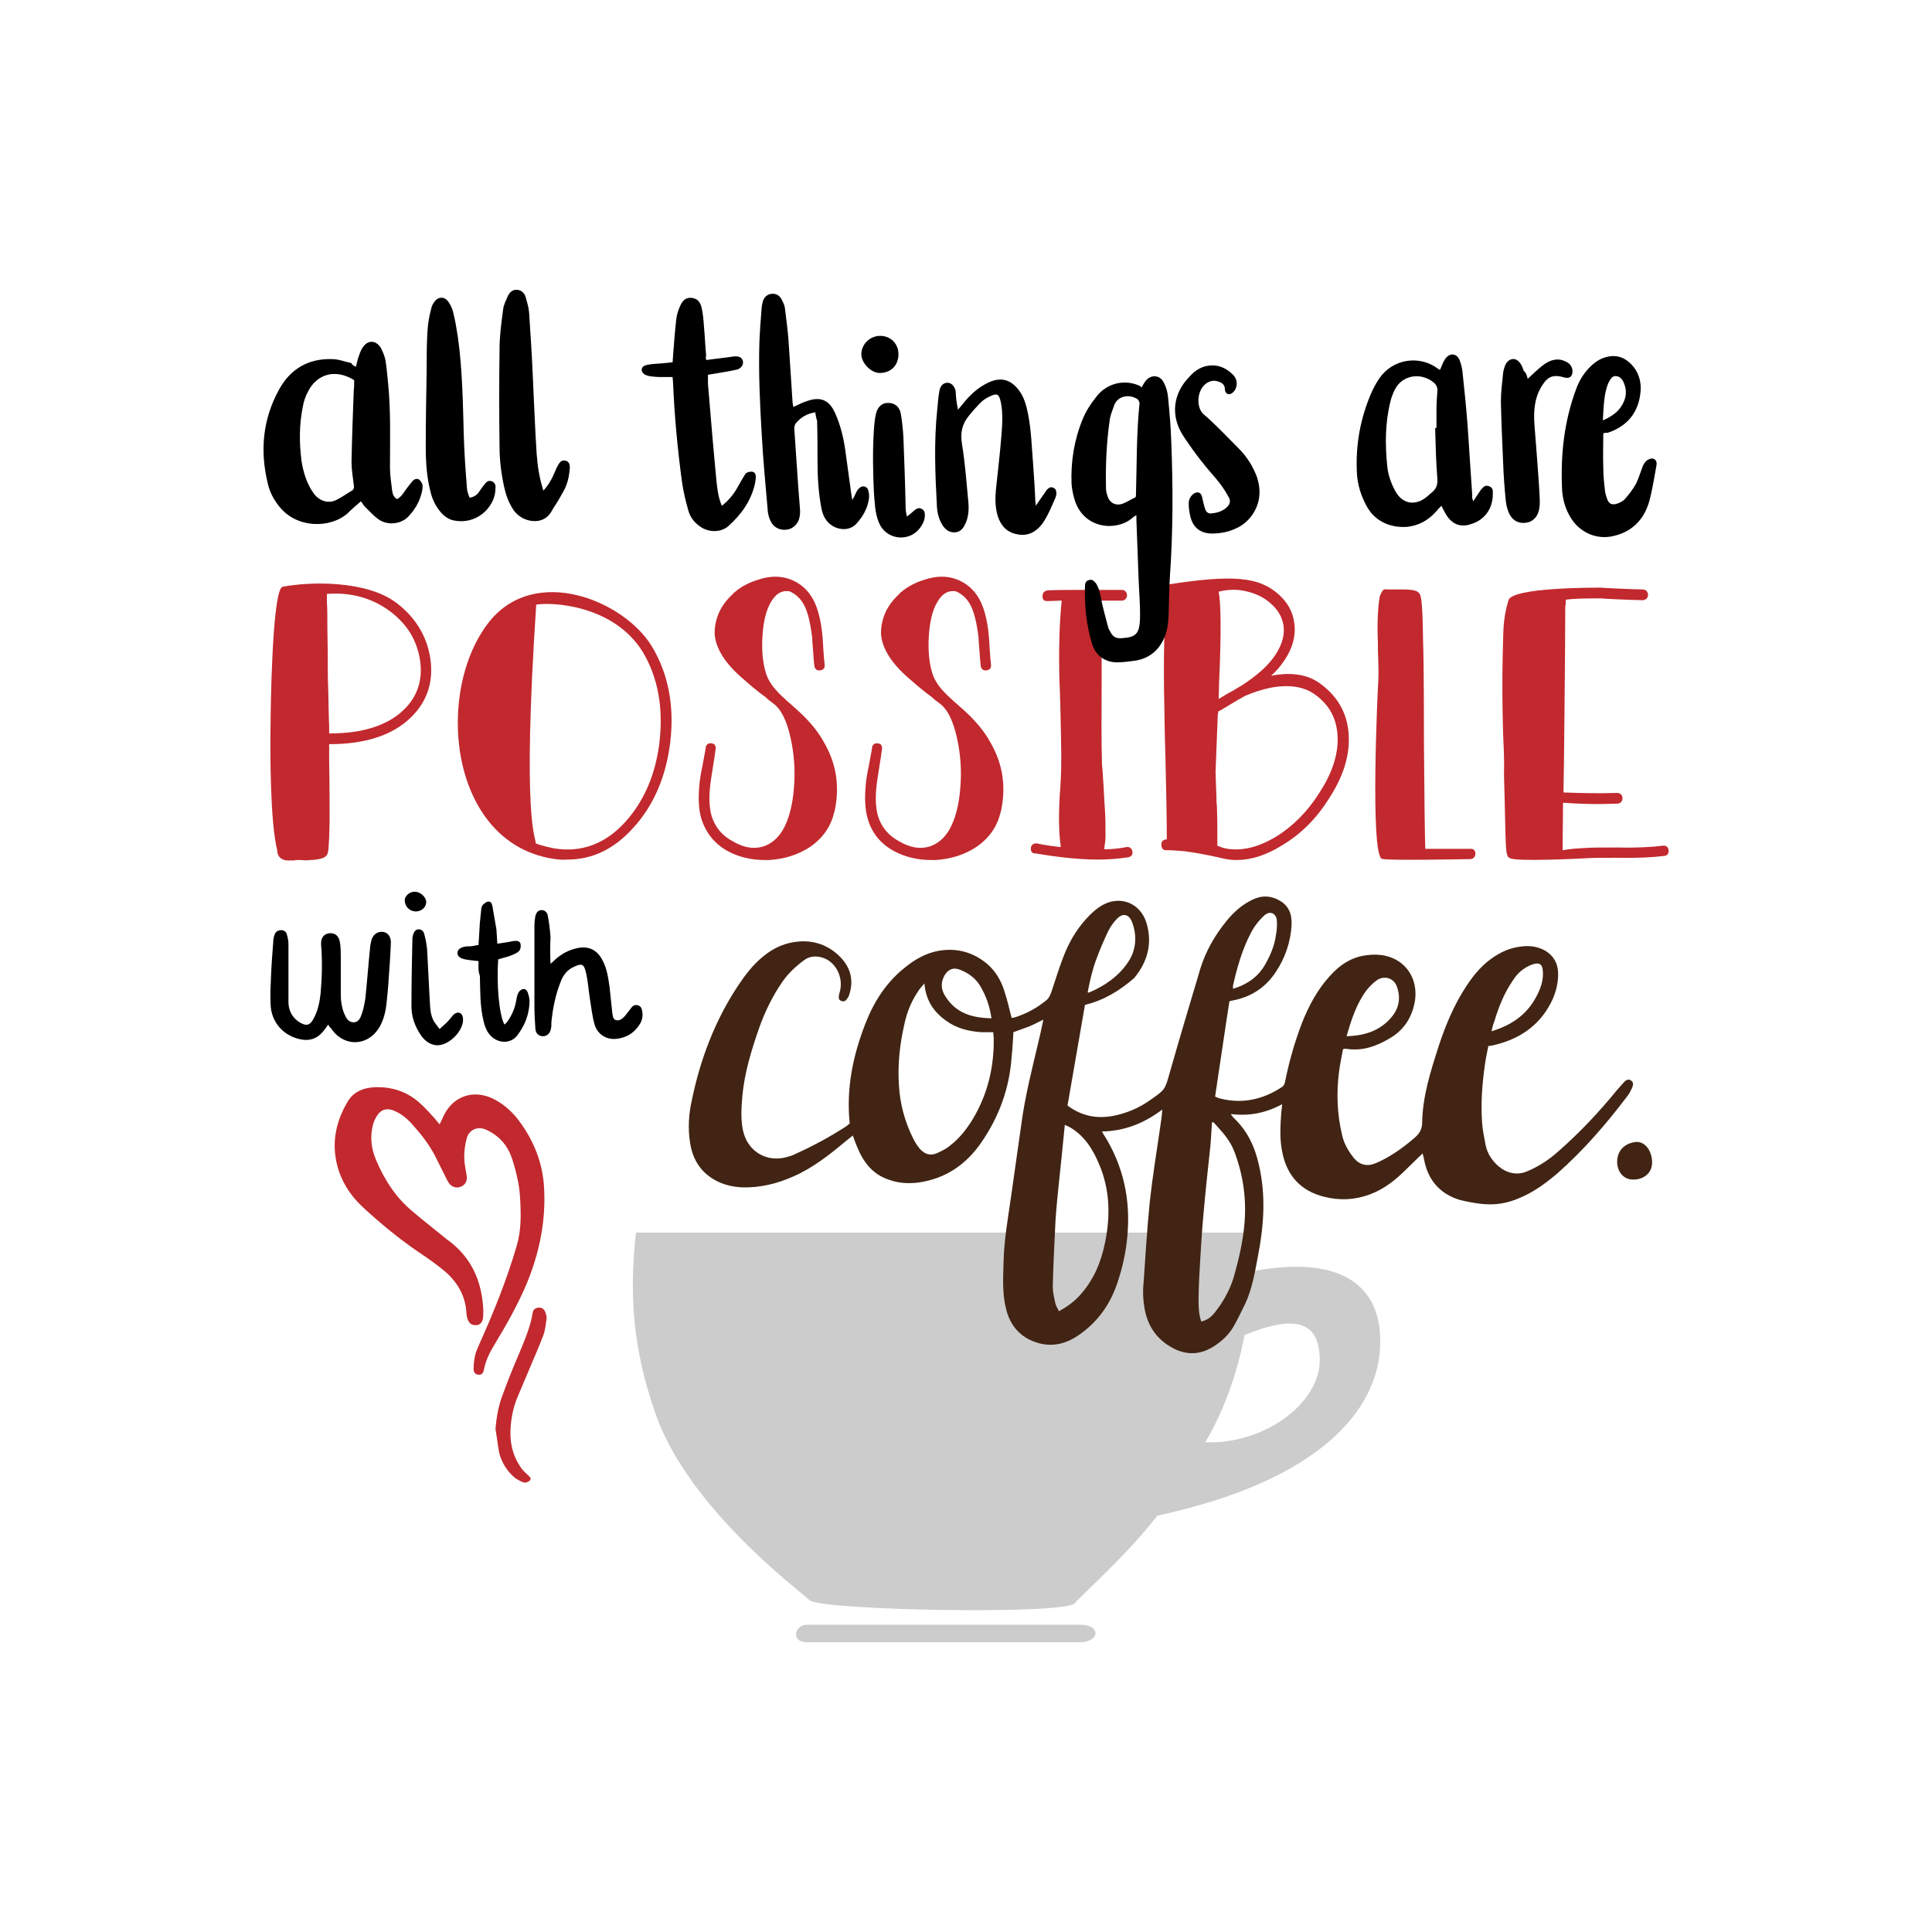 <?xml version="1.0" encoding="utf-8"?>
<!-- Generator: Adobe Illustrator 22.0.0, SVG Export Plug-In . SVG Version: 6.00 Build 0)  -->
<svg version="1.1" id="Calque_1" xmlns="http://www.w3.org/2000/svg" xmlns:xlink="http://www.w3.org/1999/xlink" x="0px" y="0px"
	 viewBox="0 0 432 432" style="enable-background:new 0 0 432 432;" xml:space="preserve">
<style type="text/css">
	.st0{fill:#07672F;}
	.st1{fill:#F2F2F2;}
	.st2{fill:#544842;}
	.st3{fill:#C69C6C;}
	.st4{fill:#020203;}
	.st5{fill:#F39323;}
	.st6{fill:#05AB9E;}
	.st7{fill:#0D71B9;}
	.st8{fill:#354294;}
	.st9{fill:#28285B;}
	.st10{fill:#CDCCCC;}
	.st11{fill:#C1292E;}
	.st12{fill:#412413;}
	.st13{fill:#9E1460;}
	.st14{fill:#FFFFFF;}
	.st15{fill:#BB8C3E;}
	.st16{fill:#E7E6E6;}
	.st17{fill:#066938;}
	.st18{fill:#A3282E;}
	.st19{fill:#20457C;}
	.st20{fill:#1D3259;}
	.st21{fill:#EAA35C;}
	.st22{fill:#009245;}
	.st23{fill:#BE1622;}
	.st24{fill:#B092C2;}
	.st25{fill:#9E79B4;}
	.st26{fill:#BA9BC9;}
	.st27{fill:#00A19A;}
	.st28{fill:#575756;}
	.st29{fill:#634E42;}
	.st30{fill:#828BC5;}
	.st31{fill:#A3195B;}
	.st32{fill:#014837;}
	.st33{fill:#C67B3E;}
	.st34{fill:#921D25;}
	.st35{fill:#1A405B;}
	.st36{fill:#6BC4CD;}
	.st37{fill:#DADADA;}
</style>
<g>
	<g>
		<g>
			<path class="st10" d="M241.6,363.3c-4.6,0-54.9,0-61.2,0c-2.7,0-3.7,3.9,0,3.9c1.6,0,56.4,0,61,0S246.2,363.3,241.6,363.3z"/>
			<path class="st10" d="M280.4,284.2v-8.6H142.2c-1.5,13.7-0.8,25.8,4.4,40.6c7.5,21.3,32.4,39.6,34.4,41.6
				c2.4,2.3,57.1,3.3,59.3,0.7c2.2-2.5,11.5-10.6,18.5-19.6c36.6-7.9,49.3-23.8,49.8-37.9C309.2,287,299.3,280.7,280.4,284.2z
				 M269.5,322.5c6-10.1,8.1-20.5,8.8-24c10.4-4.2,16.8-3.8,16.8,5.7S282.8,323,269.5,322.5z"/>
		</g>
		<g>
			<path class="st11" d="M98.3,251.4c0.4-0.8,0.7-1.5,1-2.1c2.1-4.2,6.5-5.7,10.8-3.7c2.1,1,3.9,2.5,5.4,4.3
				c3.4,4.3,5.6,9.2,6.1,14.8c0.6,7.8-0.9,15.3-3.9,22.5c-2,4.7-4.5,9.1-7.1,13.4c-1.1,1.8-2,3.6-2.4,5.7c-0.1,0.6-0.4,1.1-1.1,1.1
				c-0.8,0-1.2-0.6-1.2-1.2c0-1,0.1-2,0.3-3c0.2-0.9,0.6-1.8,1-2.7c3.2-7.1,6.1-14.3,8.3-21.8c1.1-3.6,1-7.2,0.8-10.8
				c-0.1-1.6-0.3-3.2-0.7-4.8c-0.4-1.8-0.9-3.7-1.6-5.3c-1.1-2.4-2.9-4.1-5.3-5.2c-1.8-0.8-3.7-0.1-4.3,1.8
				c-0.4,1.4-0.6,2.9-0.6,4.3c0,1.3,0.3,2.6,0.5,3.9c0.3,1.4-0.2,2.4-1.4,2.8c-1.2,0.4-2.3-0.2-2.9-1.5c-0.9-1.8-1.8-3.6-2.7-5.4
				c-1.4-2.7-3.3-5.1-5.3-7.3c-1.2-1.3-2.6-2.4-4.3-3c-1.3-0.4-2.4-0.1-3.2,1c-0.5,0.7-0.9,1.5-1.1,2.3c-0.7,2.7-0.4,5.3,0.7,7.9
				c1.9,4.5,4.5,8.5,8.3,11.6c2.1,1.8,4.3,3.5,6.5,5.3c0.6,0.5,1.2,1,1.8,1.4c4.6,3.6,6.8,8.4,7.3,14.1c0.1,1,0.1,2,0,3
				c-0.2,1.1-0.9,1.6-1.8,1.5c-0.8,0-1.4-0.5-1.7-1.5c-0.1-0.4-0.2-0.8-0.2-1.2c-0.2-3.8-2-6.9-4.8-9.3c-1.9-1.6-3.9-3-6-4.4
				c-4.4-3-8.5-6.4-12.4-10c-3.3-3.1-5.5-6.9-6.1-11.4c-0.6-4.3,0.5-8.4,2.7-12.1c1.3-2.3,3.6-3.2,6.2-3.3c3.6-0.1,6.9,0.9,9.7,3.3
				c1.4,1.2,2.6,2.6,3.8,3.9C97.5,250.5,97.9,250.9,98.3,251.4z"/>
			<path class="st11" d="M110.8,319.6c0.2-2.8,0.7-5.5,1.7-8c1.1-3,2.3-6,3.6-9c1.2-2.9,2.5-5.9,3-9c0.1-0.7,0.5-1.1,1.2-1.2
				c0.7-0.1,1.3,0.2,1.6,0.9c0.2,0.5,0.4,1.2,0.3,1.7c-0.2,1.3-0.3,2.6-0.8,3.8c-0.8,2.1-1.7,4.2-2.6,6.3c-1,2.4-2,4.7-3,7.1
				c-0.9,2.1-1.4,4.3-1.6,6.6c-0.3,3.4,0.3,6.5,2.3,9.4c0.4,0.6,1,1.1,1.5,1.6c0.4,0.4,0.9,0.7,0.5,1.2c-0.2,0.3-0.9,0.6-1.3,0.5
				c-0.7-0.2-1.4-0.6-2-1c-1.8-1.5-3-3.4-3.6-5.7C111.3,323.1,111.1,321.3,110.8,319.6z"/>
		</g>
	</g>
	<g>
		<g>
			<g>
				<path class="st12" d="M242.6,224.7c-1.3,7.6-2.6,15.1-3.9,22.5c3.2,2.4,6.6,3,10.3,2.3c3-0.6,5.8-1.8,8.3-3.6
					c3.3-2.3,3.2-2.3,4.3-6.2c2.2-7.7,4.5-15.4,6.8-23.1c1.2-3.9,3.2-7.4,5.8-10.6c1.6-2,3.5-3.7,5.8-4.8c2-1,4-1,6,0.1
					c2.2,1.2,2.9,3.1,2.8,5.5c-0.2,3.8-1.4,7.3-3.5,10.5c-2.3,3.5-5.5,5.6-9.6,6.4c-0.2,0-0.4,0.1-0.8,0.2c-1.1,7-2.1,14.1-3.2,21.3
					c0.3,0.1,0.6,0.3,1,0.4c5,1.3,9.6,0.3,13.9-2.5c0.6-0.4,0.7-0.9,0.8-1.5c0.9-4.4,2.1-8.6,3.7-12.8c1.5-3.8,3.4-7.4,6.2-10.5
					c2.2-2.5,4.9-4.3,8.2-4.7c1.4-0.2,2.9-0.2,4.2,0.1c4.7,1,7.4,5.2,6.7,10c-0.6,3.7-2.4,6.6-5.7,8.5c-3,1.8-6.2,2.9-9.8,2.3
					c-0.1,0-0.3,0-0.6,0.1c-0.3,1.7-0.7,3.4-0.9,5.2c-0.6,4.7-0.4,9.4,0.7,14c0.4,1.9,1.4,3.6,2.6,5.1c1.3,1.6,3,2,4.9,1.2
					c3.1-1.3,5.9-3.3,8.5-5.5c1.2-1,1.9-2,1.9-3.6c0.1-5.9,1.9-11.5,3.7-17.1c1.3-4,2.9-7.9,5-11.5c1.6-2.7,3.4-5.3,5.8-7.3
					c2.1-1.7,4.4-3,7.2-3.4c1.9-0.3,3.7-0.2,5.5,0.7c2.4,1.3,3.3,3.3,3.2,5.9c-0.1,2.2-0.7,4.2-1.7,6.1c-2.7,5.1-7.1,8-12.7,9.3
					c-0.3,0.1-0.7,0.1-1.2,0.2c-0.3,1.4-0.6,2.9-0.8,4.4c-0.6,4.2-0.9,8.5-0.6,12.7c0.1,1.7,0.5,3.4,0.8,5.1
					c0.4,1.9,1.5,3.5,2.9,4.7c1.8,1.5,4.1,2.1,6.4,1.1c2.6-1.1,4.9-2.6,7-4.5c4.8-4.2,9.1-8.8,13.1-13.7c0.5-0.6,1.1-1.2,1.6-1.8
					c0.4-0.4,0.9-0.7,1.5-0.3c0.6,0.4,0.5,1,0.3,1.5c-0.3,0.7-0.7,1.5-1.2,2.1c-4.7,6.2-9.7,12-15.6,17.2c-2.6,2.2-5.3,4.2-8.5,5.5
					c-2.7,1.2-5.5,1.6-8.4,1.3c-1.7-0.2-3.3-0.5-4.9-0.9c-4.3-1.3-7-4.3-7.9-8.7c-0.1-0.5-0.2-1-0.4-1.7c-1.3,1.3-2.5,2.4-3.7,3.6
					c-2.3,2.3-4.8,4.3-7.9,5.5c-3.4,1.3-6.9,1.5-10.4,0.6c-5.3-1.3-8.4-4.8-9.4-10.1c-0.6-2.9-0.4-5.8-0.2-8.8
					c0.1-0.5,0.1-1.1,0.2-1.8c-3.7,2-7.4,2.7-11.5,2.2c0.3,0.4,0.4,0.6,0.6,0.8c3.1,2.9,4.8,6.5,5.7,10.6c1.6,6.8,1.1,13.6-0.2,20.3
					c-0.7,3.7-1.3,7.4-2.9,10.8c-0.8,1.6-1.6,3.3-2.5,4.9c-1.2,2.1-2.9,3.6-4.9,4.8c-2.6,1.5-5.2,1.7-8,0.5
					c-4.1-1.9-6.4-5.1-7.1-9.4c-0.3-1.8-0.4-3.6-0.2-5.4c0.4-6.1,0.8-12.2,1.4-18.3c0.6-5.5,1.5-11,2.3-16.5
					c0.2-1.3,0.4-2.7,0.5-4.1c-4,3-8.3,4.8-13.5,4.9c0.3,0.5,0.4,0.8,0.6,1c4.2,6.8,5.8,14.2,5.1,22.2c-0.3,3.7-1.1,7.3-2.3,10.8
					c-1.6,4.7-4.3,8.5-8.4,11.4c-2.7,1.9-5.6,2.8-8.9,2c-4.2-1.1-6.7-3.9-7.6-8c-0.8-3.3-0.6-6.7-0.5-10.1c0.1-5,1-10,1.7-14.9
					c0.8-5.4,1.5-10.8,2.3-16.2c0.8-6,2.3-11.9,3.7-17.8c0.4-1.7,0.8-3.4,1.2-5.4c-1.3,0.6-2.3,1.2-3.4,1.6
					c-1.1,0.4-2.2,0.8-3.3,1.2c-0.1,1.9-0.2,3.7-0.4,5.6c-0.5,7-2.8,13.3-6.8,19.1c-3.4,4.9-7.9,8-13.9,8.9
					c-2.3,0.3-4.5,0.2-6.7-0.6c-3.7-1.2-5.8-4-7.2-7.5c-0.3-0.7-0.6-1.5-0.9-2.4c-0.6,0.5-1,0.8-1.5,1.2c-3.7,3.1-7.5,6.1-11.9,8
					c-3.6,1.6-7.4,2.5-11.3,2.4c-2-0.1-3.9-0.5-5.7-1.4c-3.5-1.8-5.4-4.7-6-8.6c-0.5-3.2-0.3-6.4,0.4-9.5
					c1.9-9.2,5.2-17.9,10.4-25.7c1.6-2.4,3.3-4.6,5.5-6.4c2.4-2,5.1-3.2,8.3-3.4c3.3-0.2,6.3,0.9,8.7,3.2c2.5,2.4,3.4,5.3,2.3,8.7
					c-0.1,0.3-0.2,0.6-0.4,0.8c-0.3,0.5-0.7,0.9-1.4,0.6c-0.6-0.2-0.6-0.7-0.5-1.3c0.1-0.4,0.2-0.8,0.3-1.2c0.6-3.1-1.2-6.4-4.1-7.2
					c-1.4-0.4-2.8-0.3-4,0.6c-1.9,1.4-3.6,3-4.9,4.9c-2.2,3.2-3.9,6.7-5.2,10.4c-1.7,4.9-3.2,9.8-3.7,15c-0.2,2.5-0.4,5,0.1,7.6
					c1,5,5.5,7.4,9.9,6.1c0.6-0.2,1.2-0.3,1.7-0.6c4-1.8,7.9-3.9,11.6-6.3c0.2-0.2,0.5-0.4,0.7-0.6c-0.8-7.8,0.7-15.1,3.5-22.3
					c1.9-4.9,4.7-9.3,8.9-12.6c2.2-1.8,4.7-3.2,7.5-3.7c4-0.7,7.7,0.3,10.8,2.9c2,1.7,3.3,4,4,6.5c0.6,1.8,1,3.7,1.5,5.6
					c0.3,0,0.7-0.1,1-0.2c2.4-0.8,4.6-2,6.6-3.6c0.7-0.5,1-1.2,1.3-2c1-3,1.9-6,3.1-8.9c1.3-3.1,3.1-5.9,5.5-8.3
					c0.7-0.7,1.5-1.4,2.3-1.9c4.1-2.7,9-1,10.4,3.8c1.3,4.5,0.2,8.6-2.8,12.2C250.6,221.3,247.1,223.6,242.6,224.7z M206.7,219.9
					c-0.5,0.6-0.8,0.9-1.1,1.3c-1.7,2.4-2.8,5-3.4,7.9c-1,4.4-1.5,8.9-1.2,13.4c0.2,4.2,1.3,8.3,3.2,12.1c0.4,0.8,0.9,1.6,1.5,2.3
					c1,1.1,2.2,1.6,3.7,1c1.1-0.5,2.2-1,3.1-1.8c2.1-1.6,3.7-3.7,5.1-6c3.3-5.6,4.7-11.6,4.6-18c0-0.4-0.1-0.8-0.1-1.3
					c-1,0-1.8,0-2.7,0c-2.9-0.2-5.6-0.9-7.9-2.6C208.7,226.2,207,223.6,206.7,219.9z M236.8,293.2c1.8-1,3.3-2.1,4.6-3.5
					c3.1-3.4,4.8-7.4,5.7-11.9c1.2-5.9,1.1-11.7-1.3-17.4c-1.4-3.4-3.3-6.4-6.5-8.3c-0.3-0.2-0.7-0.3-1.2-0.6
					c-0.5,5.1-1,9.9-1.5,14.7c-0.3,3-0.6,6-0.7,9.1c-0.2,4.1-0.4,8.2-0.5,12.3c0,1.3,0.3,2.6,0.6,3.9
					C236.1,292,236.5,292.6,236.8,293.2z M271.3,250.9c-0.1,0-0.2,0.1-0.3,0.1c0,0.5-0.1,1.1-0.1,1.6c-0.1,1.7-0.2,3.3-0.4,5
					c-0.5,4.6-1,9.2-1.4,13.9c-0.3,3.2-0.5,6.4-0.7,9.7c-0.2,3.3-0.4,6.6-0.4,9.8c0,1.5,0.1,3,0.6,4.5c1.4-0.3,2.3-1.1,3.1-2.1
					c1.8-2.3,3.2-4.8,4.1-7.6c1.2-4.2,2.2-8.4,2.5-12.7c0.4-5.4-0.4-10.6-2.3-15.6C275,254.8,273.1,252.9,271.3,250.9z M243.2,221.9
					c0.2,0,0.3,0.1,0.4,0c3.5-1.5,6.5-3.6,8.6-6.7c1.9-2.8,2.1-6,0.9-9.1c-0.7-1.7-2-2-3.3-0.7c-0.8,0.8-1.5,1.8-2,2.8
					c-1,2.1-1.9,4.2-2.7,6.4C244.2,217,243.7,219.4,243.2,221.9z M301.1,231.7c4.3-0.1,7.9-1.4,10.4-4.7c1.4-1.9,1.7-4.2,0.8-6.5
					c-0.7-1.8-2.7-2.4-4.3-1.4c-0.9,0.6-1.8,1.5-2.5,2.4C303.3,224.5,302.2,227.9,301.1,231.7z M333.5,230.6c4.6-1.4,8-3.8,10.1-7.9
					c0.9-1.7,1.5-3.4,1.4-5.4c-0.1-1.8-0.8-2.2-2.5-1.6c-1.8,0.7-3.2,1.9-4.2,3.5c-2,2.9-3.2,6-4.2,9.3
					C333.8,229.2,333.7,229.8,333.5,230.6z M275.7,221.1c3.3-1,5.8-2.8,7.4-5.8c1.1-2,1.9-4,2.2-6.2c0.2-1.1,0.3-2.2,0.2-3.3
					c-0.1-1.5-1.5-2.3-2.8-1.1c-1.3,1.2-2.3,2.5-3.1,4.1c-1.9,3.7-3,7.6-3.9,11.6C275.7,220.6,275.7,220.8,275.7,221.1z
					 M221.7,227.7c-0.4-2.7-1.2-5-2.5-7.2c-1-1.7-2.6-2.9-4.4-3.6c-1.5-0.7-2.8-0.2-3.6,1.2c-0.9,1.6-0.8,3.2,0.2,4.7
					C213.8,226.6,217.4,227.6,221.7,227.7z"/>
				<path class="st12" d="M361.6,259.8c0-2.4,1.5-4,3.8-4.4c1-0.2,1.9,0.1,2.6,0.8c1.3,1.2,1.8,3.7,1.1,5.3
					c-0.7,1.6-2.6,2.5-4.6,2.2C362.8,263.4,361.6,261.8,361.6,259.8z"/>
			</g>
			<g>
				<g>
					<path d="M73.4,229.1c-0.5,0.6-0.8,1.2-1.3,1.7c-1.3,1.5-2.9,2-4.9,1.6c-3.9-0.8-6.6-3.9-6.7-7.9c-0.1-2.1,0-4.1,0.1-6.2
						c0.1-2.6,0.3-5.1,0.5-7.7c0-0.5,0.1-1.1,0.3-1.6c0.2-0.6,0.6-0.9,1.2-1c0.7-0.1,1.3,0.2,1.5,0.8c0.2,0.7,0.4,1.5,0.4,2.2
						c0,3.3,0,6.7,0,10c0,1.1,0,2.2,0,3.3c0.1,1.8,0.9,3.3,2.5,4.3c1.5,0.9,2.3,0.7,3.1-0.8c1-1.8,1.4-3.8,1.6-5.8
						c0.3-3.6,0.4-7.2,0.1-10.7c-0.1-1.5,0.5-2.4,1.7-2.6c1.3-0.2,2.3,0.5,2.5,2c0.2,1.1,0.2,2.2,0.2,3.3c0,2.8,0,5.6,0,8.3
						c0,1.5,0.2,3,0.8,4.4c0.4,0.9,0.8,1.8,2,1.9c1.2,0,1.6-1,1.9-1.9c0.4-1.1,0.6-2.3,0.8-3.5c0.4-3.9,0.7-7.9,1.1-11.8
						c0.1-0.5,0.2-1.1,0.4-1.6c0.5-1.1,1.5-1.6,2.6-1.4c1,0.2,1.6,1.1,1.6,2.3c-0.1,2.8-0.3,5.6-0.5,8.3c-0.1,1.9-0.3,3.7-0.5,5.6
						c-0.2,1.7-0.6,3.3-1.4,4.8c-2.5,4.6-8.1,4.9-11,0.5C73.7,229.7,73.6,229.5,73.4,229.1z"/>
					<path d="M123.1,215.5c0.5-0.4,0.8-0.7,1-0.9c1.4-1.3,3.1-2.2,5-2.6c2.4-0.5,4.3,0.3,5.5,2.5c1.1,1.9,1.4,4.1,1.7,6.2
						c0.2,1.9,0.4,3.8,0.6,5.7c0.1,0.6,0.1,1.5,0.8,1.7c0.9,0.2,1.5-0.3,2.1-1c0.5-0.6,0.9-1.2,1.4-1.8c0.4-0.5,0.9-0.7,1.5-0.5
						c0.6,0.2,0.8,0.7,0.9,1.3c0.2,1.1,0,2.1-0.6,3c-1.2,1.9-3,3-5.3,3.2c-2.2,0.2-4.2-1.1-4.8-3.4c-0.5-1.8-0.7-3.8-1-5.6
						c-0.3-1.8-0.4-3.7-0.8-5.5c-0.5-2.1-0.7-2.7-3.2-1.4c-1.3,0.7-2.1,1.9-2.6,3.3c-1.1,2.8-1.7,5.8-2,8.8c0,0.5,0,1-0.1,1.5
						c-0.2,1.1-0.9,1.7-1.8,1.7c-1,0-1.7-0.7-1.7-1.9c-0.1-1.6-0.2-3.1-0.2-4.7c0-6.1,0-12.1,0-18.2c0-0.7,0.1-1.3,0.2-2
						c0.2-0.9,0.7-1.4,1.4-1.4c0.7,0,1.3,0.5,1.4,1.3c0.3,1.6,0.5,3.2,0.6,4.8C123,211.6,123,213.4,123.1,215.5z"/>
					<path d="M107,214.9c-0.7-0.1-1.3-0.1-1.8-0.2c-0.5-0.1-1.1-0.1-1.6-0.3c-0.9-0.2-1.4-0.8-1.3-1.4c0-0.6,0.6-1.1,1.5-1.3
						c0.4-0.1,0.8-0.1,1.2-0.1c0.5,0,0.9-0.1,1.4-0.2c0.2,0,0.4-0.1,0.6-0.1c0.1-1.7,0.2-3.4,0.3-5c0.1-1,0.2-1.9,0.3-2.9
						c0-0.3,0.1-0.7,0.3-1c0.3-0.3,0.7-0.7,1.2-0.8c0.6-0.1,0.9,0.4,1,1c0.3,1.7,0.6,3.5,0.9,5.2c0.1,1,0.1,2,0.2,3.2
						c1-0.1,1.9-0.3,2.7-0.4c0.4-0.1,0.8-0.2,1.2-0.2c0.6-0.1,1.2,0.1,1.3,0.7c0.1,0.5,0,1.2-0.3,1.5c-0.4,0.5-1.1,0.7-1.7,1
						c-1,0.4-2,0.6-3,0.9c-0.4,5.5,0.2,12.5,1.4,14.6c0.3-0.3,0.6-0.5,0.8-0.9c0.9-1.3,1.5-2.7,1.8-4.3c0.1-0.6,0.2-1.3,0.5-1.9
						c0.2-0.4,0.6-0.7,0.9-0.8c0.6-0.2,1,0.2,1.2,0.7c0.2,0.6,0.4,1.3,0.4,1.9c0,3-1.1,5.6-2.8,7.8c-1.6,2-4.7,1.7-6.3-0.5
						c-0.6-0.8-1-1.9-1.2-2.9c-0.8-3.3-0.7-6.6-0.8-10C106.9,217.2,107,216.1,107,214.9z"/>
					<path d="M98.3,230.1c0.7-0.7,1.4-1.2,1.9-1.8c0.5-0.5,0.8-1,1.3-1.5c0.9-0.7,1.8-0.4,2,0.7c0.5,2.8-3.3,6.6-6.1,6.2
						c-1.4-0.2-2.4-1-3.2-2.1c-1.4-2-2.2-4.2-2.2-6.6c0-4.8,0.1-9.7,0.2-14.5c0-0.4,0-0.8,0.1-1.2c0.2-0.9,0.6-1.5,1.3-1.5
						c0.8,0,1.2,0.6,1.3,1.2c0.3,1.1,0.5,2.2,0.6,3.3c0.2,3.8,0.4,7.7,0.6,11.5c0.1,1.6,0.1,3.2,1,4.7
						C97.5,229,97.8,229.5,98.3,230.1z"/>
				</g>
				<path d="M95.3,201.7c0,1.2-1.1,2.1-2.3,2.1c-1.4,0-2.5-1.1-2.5-2.5c0-1,1.2-2,2.3-1.9C94,199.4,95.3,200.6,95.3,201.7z"/>
			</g>
		</g>
		<g>
			<path class="st11" d="M88.5,134.7c4.3,3.2,6.9,7.4,7.7,12.4c0.8,5.2-0.6,9.7-4.3,13.3c-4.1,4-10.2,6-18.3,6v3.7
				c0.1,5.7,0.1,10.2,0.1,13.5c-0.1,5.8-0.3,7-0.5,7.4c-0.3,0.6-0.9,0.9-1.9,1.1c-0.5,0.1-1.2,0.2-2,0.2c-0.5,0.1-1.2,0.1-2,0
				l-0.8,0c-0.1,0-0.4,0-0.8,0.1c0,0-0.1,0-0.1,0c-0.3,0-0.5,0-0.8,0c-0.5,0-0.9,0-1.2-0.1c-1-0.3-1.6-1-1.6-2.1
				c-1.6-6.4-1.6-21.6-1.5-28.3c0-2.1,0.3-30.2,2.7-30.7C69.5,130,81.9,129.8,88.5,134.7z M73.1,132.8v1.9c0.1,1.4,0.1,3.3,0.1,5.7
				c0.1,4.6,0.1,7.8,0.1,9.7c0,0.6,0,2,0.1,4.4c0.1,3.7,0.1,6.3,0.2,7.6v1.9c0,0,0,0,0.1,0c7.4,0,13-1.8,16.6-5.3
				c3.1-3,4.3-6.8,3.6-11.2c-0.7-4.4-2.9-8-6.8-10.9C83.1,133.7,78.5,132.4,73.1,132.8z"/>
			<path class="st11" d="M123.5,192c-23.2-3.8-26.4-37.7-14-53.1c10.3-12.7,30.1-4.6,36.3,5.7c3.6,6,5,13.1,4.1,21.1
				c-0.9,7.8-3.7,14.4-8.3,19.4c-4.2,4.7-9.1,7.1-14.7,7.1C125.8,192.3,124.7,192.2,123.5,192z M119.8,188.6
				c1.3,0.5,2.7,0.8,4.1,1.1c6.1,1,11.5-1,16-6c4.2-4.7,6.8-10.8,7.6-18.1c0.8-7.5-0.4-14.1-3.7-19.7c-6.5-10.7-20.5-11.3-23.9-10.7
				C116.7,183.7,119.8,187,119.8,188.6z"/>
			<path class="st11" d="M156.8,183c-0.6-2.1-0.7-4.7-0.4-7.7c0.1-1,0.3-2.4,0.7-4.2c0.3-1.8,0.6-3.1,0.7-3.9c0-0.4,0.2-0.6,0.4-0.8
				c0.2-0.2,0.6-0.2,0.9-0.2c0.4,0.1,0.7,0.2,0.8,0.5c0.1,0.2,0.2,0.5,0.1,0.9c-0.1,0.8-0.3,2.2-0.6,4c-0.3,1.8-0.5,3.2-0.6,4.1
				c-0.3,2.6-0.2,4.9,0.3,6.7c0.8,2.6,2.4,4.5,4.9,5.8c4.8,2.8,9,1.1,11.2-2.9c1.2-2.2,2-5.2,2.3-8.8c0.3-3.2,0.2-6.5-0.4-9.9
				c-1.1-6.1-2.8-8.3-4.3-9.4c-0.4-0.3-1-0.7-1.6-1.3c-0.1-0.1-0.2-0.2-0.4-0.3c-0.2-0.2-0.3-0.2-0.4-0.3c-0.4-0.3-0.7-0.5-0.9-0.7
				c-1.3-1-2.3-1.9-3.1-2.6c-2.5-2.1-4.2-4.1-5.2-5.9c-0.8-1.4-1.3-2.9-1.4-4.3l0-0.4c0-0.8,0.1-1.6,0.3-2.4
				c0.5-2.3,1.8-4.4,3.8-6.2c0.1-0.2,0.2-0.3,0.4-0.4c1.5-1.3,3.3-2.2,5.3-2.8c2.4-0.8,4.8-0.9,7-0.1c2.2,0.8,4,2.3,5.2,4.5
				c1,1.8,1.8,4.6,2.1,8.2c0.1,0.6,0.1,1.6,0.2,3c0.1,1.6,0.2,2.7,0.3,3.4c0,0.4,0,0.7-0.2,0.9c-0.2,0.2-0.5,0.4-0.8,0.4
				c-0.4,0-0.7,0-0.9-0.2c-0.2-0.2-0.4-0.5-0.4-0.8c-0.1-0.7-0.2-1.9-0.3-3.5c-0.1-1.3-0.2-2.3-0.2-2.9c-0.4-3.3-1-5.7-1.8-7.2
				c-0.8-1.5-1.9-2.5-3.3-3.1h-0.1c-1.6-0.2-2.9,0.5-4,2.4c-1.1,1.8-1.7,4.4-1.9,7.5c-0.2,3,0,5.8,0.7,8.2c1.1,4,5.2,6.5,8.5,9.8
				c1.9,1.9,3.4,3.8,4.5,5.8c2.7,4.6,3.6,9.6,2.5,15.1c0,0.1,0,0.2-0.1,0.3c0,0.2,0,0.3-0.1,0.4c-0.7,3.1-2.5,5.7-5.4,7.7
				c-2.6,1.7-5.7,2.7-9.1,2.9c-0.3,0-0.7,0-1,0c-3.1,0-5.9-0.7-8.3-2C159.8,188.7,157.8,186.2,156.8,183z"/>
			<path class="st11" d="M194,183c-0.6-2.1-0.7-4.7-0.4-7.7c0.1-1,0.3-2.4,0.7-4.2c0.3-1.8,0.6-3.1,0.7-3.9c0-0.4,0.2-0.6,0.4-0.8
				c0.2-0.2,0.6-0.2,0.9-0.2c0.4,0.1,0.7,0.2,0.8,0.5c0.1,0.2,0.2,0.5,0.1,0.9c-0.1,0.8-0.3,2.2-0.6,4c-0.3,1.8-0.5,3.2-0.6,4.1
				c-0.3,2.6-0.2,4.9,0.3,6.7c0.8,2.6,2.4,4.5,4.9,5.8c4.8,2.8,9,1.1,11.2-2.9c1.2-2.2,2-5.2,2.3-8.8c0.3-3.2,0.2-6.5-0.4-9.9
				c-1.1-6.1-2.8-8.3-4.3-9.4c-0.4-0.3-1-0.7-1.6-1.3c-0.1-0.1-0.2-0.2-0.4-0.3c-0.2-0.2-0.3-0.2-0.4-0.3c-0.4-0.3-0.7-0.5-0.9-0.7
				c-1.3-1-2.3-1.9-3.1-2.6c-2.5-2.1-4.2-4.1-5.2-5.9c-0.8-1.4-1.3-2.9-1.4-4.3l0-0.4c0-0.8,0.1-1.6,0.3-2.4
				c0.5-2.3,1.8-4.4,3.8-6.2c0.1-0.2,0.2-0.3,0.4-0.4c1.5-1.3,3.3-2.2,5.3-2.8c2.4-0.8,4.8-0.9,7-0.1c2.2,0.8,4,2.3,5.2,4.5
				c1,1.8,1.8,4.6,2.1,8.2c0.1,0.6,0.1,1.6,0.2,3c0.1,1.6,0.2,2.7,0.3,3.4c0,0.4,0,0.7-0.2,0.9c-0.2,0.2-0.5,0.4-0.8,0.4
				c-0.4,0-0.7,0-0.9-0.2c-0.2-0.2-0.4-0.5-0.4-0.8c-0.1-0.7-0.2-1.9-0.3-3.5c-0.1-1.3-0.2-2.3-0.2-2.9c-0.4-3.3-1-5.7-1.8-7.2
				c-0.8-1.5-1.9-2.5-3.3-3.1h-0.1c-1.6-0.2-2.9,0.5-4,2.4c-1.1,1.8-1.7,4.4-1.9,7.5c-0.2,3,0,5.8,0.7,8.2c1.1,4,5.2,6.5,8.5,9.8
				c1.9,1.9,3.4,3.8,4.5,5.8c2.7,4.6,3.6,9.6,2.5,15.1c0,0.1,0,0.2-0.1,0.3c0,0.2,0,0.3-0.1,0.4c-0.7,3.1-2.5,5.7-5.4,7.7
				c-2.6,1.7-5.7,2.7-9.1,2.9c-0.3,0-0.7,0-1,0c-3.1,0-5.9-0.7-8.3-2C196.9,188.7,194.9,186.2,194,183z"/>
			<path class="st11" d="M230.7,190.5c-0.2-0.2-0.2-0.6-0.2-0.9c0.1-0.7,0.6-1.1,1.4-1c1.8,0.4,3.5,0.6,5.1,0.8c0,0,0.1-0.1,0.2-0.1
				c-0.4-2.6-0.5-6-0.3-10.2c0-0.7,0.1-1.8,0.2-3.1c0.2-3.2,0.2-5.5,0.2-7c0-2.3-0.1-6-0.2-10.9c-0.1-2.4-0.1-4.3-0.2-5.6
				c-0.2-7.3,0-13.5,0.5-18.2c-1.1,0-2.1,0.1-3.1,0.1c-0.3,0-0.6,0-0.9-0.2c-0.2-0.2-0.3-0.5-0.3-0.9c0-0.7,0.4-1.2,1.2-1.3
				c2.4-0.1,5.1-0.1,8-0.1c0.6-0.1,1.2-0.1,1.7,0l6.8,0c0.7,0,1.2,0.5,1.2,1.2c0,0.7-0.5,1.2-1.2,1.2h-4.6v0.7
				c-0.1,0.3-0.1,0.5-0.1,0.6c0.5,12.3,0,25,0.3,34.9c0,0.1,0,0.6,0.1,1.5c0.1,0.9,0.1,1.9,0.2,2.9c0.1,1.3,0.1,1.6,0.1,1.7
				c0,0,0,0.1,0,0.1c0.1,1.2,0.1,2.3,0.2,3.3c0.2,2.8,0.2,5.1,0.2,6.7c0,1.1-0.1,1.8-0.2,2.4c0,0.3-0.1,0.6-0.1,0.8
				c1.8,0,3.5-0.2,5-0.5c0.7-0.1,1.2,0.3,1.3,1c0.1,0.4,0,0.7-0.2,0.9c-0.2,0.2-0.5,0.4-0.8,0.4c-2,0.3-4.3,0.5-6.7,0.5
				c-4.1,0-8.8-0.5-14.1-1.4C231.1,190.9,230.9,190.7,230.7,190.5z"/>
			<path class="st11" d="M301.6,165c0.1,4.4-1.4,8.9-4.4,13.5c-2.8,4.5-6.3,8-10.5,10.5c-3.5,2.2-6.9,3.3-10.2,3.3
				c-0.9,0-1.9-0.1-2.8-0.3c-6-1.4-9.2-1.7-9.2-1.7c-2.4-0.2-3.2-0.2-3.5-0.2c-0.8,0.1-1.3-0.3-1.3-1.1c-0.1-0.7,0.3-1.3,1.1-1.3
				c0,0,0.1,0,0.1,0c0-4.1-0.1-10.2-0.3-18.2c-0.1-3.7-0.2-6.5-0.2-8.4c-0.2-9.5-0.3-18.2,0.4-27.9c-0.7,0.1-1.2-0.3-1.3-1
				c-0.1-0.7,0.2-1.2,1-1.4c15.6-2.5,21.1-1.7,25.4,2.1c2,1.8,3.2,3.9,3.5,6.4c0.4,2.7-0.3,5.5-2.1,8.2c-0.8,1.2-1.8,2.5-3.1,3.6
				c2.1-0.4,3.9-0.5,5.5-0.3c2.1,0.2,4,0.9,5.7,2.2C299.4,156,301.5,160,301.6,165z M299.1,165c-0.1-4.2-1.8-7.4-5.2-9.8
				c-2.4-1.7-5.8-2.2-9.9-1.4c-1.9,0.4-3.7,1-5.6,1.8c-0.5,0.3-1.1,0.6-1.6,0.9l-4,2.4c-0.2,0.1-0.3,0.1-0.4,0.2
				c0,0.2,0,0.4-0.1,0.7c0,0.1-0.5,12.7-0.5,12.8c0,0.7,0.1,2.7,0.2,5.7c0,0.7,0,1.3,0.1,1.8c0,0,0,0,0,0c0.1,2.6,0.1,4.5,0.1,5.9
				c0,0.6,0,2.1,0,3.1c0.7,0.3,1.3,0.5,1.8,0.6c3.5,0.7,7.3-0.2,11.3-2.6c3.9-2.4,7.1-5.7,9.7-9.8C297.8,173,299.2,168.9,299.1,165z
				 M272.5,132.3c0.5,2.6,0.6,9.2,0.1,20.2c0,1.2-0.1,2.4-0.1,3.8c1.2-0.7,2.2-1.4,3.1-1.8c1-0.6,1.6-1,2-1.2
				c3.6-2.3,6.1-4.6,7.6-6.9c1.5-2.3,2.1-4.5,1.8-6.5c-0.3-1.9-1.2-3.5-2.8-4.9c-1.5-1.4-3.4-2.3-5.6-2.8
				C276.5,131.7,274.5,131.8,272.5,132.3z"/>
			<path class="st11" d="M329.9,190.9c0,0.7-0.5,1.2-1.2,1.2c-0.8,0-19.2,0.4-19.8-0.1c-2.5-2-0.9-36.8-0.7-40
				c0.1-1.5,0-3.8-0.1-6.9v-1.3c-0.2-4.4,0-7.9,0.4-10.4c0-0.1,0.6-1.3,0.7-1.4c0.2-0.2,0.5-0.3,0.9-0.2l3.1,0c0.9,0,1.7,0,2.3,0.1
				c0.3,0,0.7,0.1,1,0.2c0.4,0.1,0.8,0.4,1,0.8c0.3,0.6,0.6,2.2,0.7,10.4c0.2,5.7,0.2,18.6,0.2,23.2c0.1,13.1,0.2,20.9,0.3,23.3
				c0.2,0,0.5,0,0.7,0c0.4,0,1,0,1.8,0h7.5C329.5,189.7,329.9,190.2,329.9,190.9z"/>
			<path class="st11" d="M336.1,164.1c-0.2-6.8-0.2-12.5-0.1-17c0.2-5.6-0.1-8.2,1.3-12.9c0.9-2.9,19.5-2.8,20.8-2.8
				c0.8,0.1,2,0.1,3.5,0.2c2.6,0.1,4.5,0.2,5.7,0.2c0.7,0,1.2,0.5,1.2,1.2c0,0.7-0.5,1.2-1.2,1.2c-1.3,0-3.2-0.1-5.8-0.2
				c-1.5-0.1-2.7-0.1-3.4-0.2c-3.2,0-5.8,0-8,0.3c0,0.1,0,0.2,0,0.4v0.5c0,0.1,0,0.1,0,0.2l-0.1,0.2c0,7.6-0.3,39-0.4,41.8
				c0.1,0,0.1,0,0.2,0c7.8,0.3,10.5,0.1,11.8,0.1c0.7,0,1.2,0.5,1.2,1.2s-0.5,1.2-1.2,1.2c-1.5,0-4.8,0.3-12-0.2c0,0,0,0-0.1,0
				c0,3.5-0.1,7-0.1,10.4c0,0.1,0.1,0.1,0.1,0.2c1.6-0.3,3.3-0.4,5.2-0.5c1.4-0.1,3.7-0.1,6.6-0.1h0.2c4.6,0.1,8.1-0.1,10.3-0.4
				c0.4,0,0.7,0,0.9,0.2c0.2,0.2,0.4,0.5,0.4,0.8c0.1,0.7-0.3,1.3-1.1,1.3c-2.3,0.3-5.9,0.5-10.6,0.4h-0.2c-2.9,0-5.1,0-6.4,0.1
				c-1.9,0.1-15.6,0.8-17.1,0c-1.3-0.3-0.9-2.3-1.4-18.5C336.4,169.5,336.2,166.5,336.1,164.1z"/>
		</g>
		<g>
			<g>
				<path d="M79.6,82c0.2-0.8,0.3-1.4,0.5-2c0.3-0.8,0.5-1.6,1-2.3c1.1-1.7,2.9-1.7,4,0c0.5,0.9,0.9,1.9,1.1,2.9
					c0.3,1.8,0.4,3.6,0.6,5.3c0.6,6.2,0.4,12.5,0.4,18.7c0,1.7,0.3,3.5,0.5,5.2c0.1,0.6,0.3,1.4,1.1,1.8c0.9-0.5,1.4-1.3,2-2.2
					c0.5-0.7,1-1.3,1.5-1.9c0.4-0.4,1-0.6,1.5-0.2c0.3,0.3,0.6,0.8,0.7,1.2c0,0.7-0.1,1.4-0.3,2c-0.5,1.9-1.5,3.5-2.8,4.9
					c-1.6,1.8-4.7,2.2-6.8,0.7c-1.1-0.8-2-1.8-3-2.8c-0.3-0.3-0.5-0.7-0.9-1.2c-1.1,0.9-2.1,1.8-3,2.7c-3.9,3.4-11.4,3.4-15.3-1.6
					c-1.2-1.5-2.1-3.2-2.5-5c-1.8-7.3-1.2-14.4,2.5-21.1c2.5-4.6,6.6-7,11.9-6.8c1.4,0,2.9,0.6,4.3,0.9C78.7,81.6,79.1,81.8,79.6,82
					z M79.2,85c-4.2-2.6-8.3-1.4-10.3,2.5c-0.6,1.1-1,2.3-1.2,3.5c-0.8,3.9-0.8,7.9-0.3,11.9c0.4,2.7,1.2,5.3,2.8,7.5
					c1.2,1.6,3.2,2.3,5,1.4c1.2-0.6,2.3-1.4,3.5-2.1c0.5-0.3,0.5-0.8,0.4-1.3c-0.2-1.7-0.5-3.4-0.5-5.1c0.1-5.3,0.3-10.6,0.5-16
					C79.2,86.6,79.2,85.8,79.2,85z"/>
				<path d="M121.5,109.7c1.1-1.2,1.8-2.4,2.4-3.8c0.3-0.6,0.5-1.3,0.9-1.9c0.3-0.6,0.8-1.2,1.6-1c0.7,0.1,1.1,0.7,1,1.8
					c-0.1,1.2-0.3,2.4-0.7,3.5c-0.4,1.2-1.1,2.2-1.7,3.3c-0.5,0.9-1.1,1.7-1.6,2.6c-1.1,2.1-3.3,2.8-5.7,2c-1.2-0.4-2.2-1.2-2.9-2.2
					c-1-1.5-1.6-3.1-2-4.8c-0.7-3.1-1.1-6.2-1.1-9.3c-0.1-7.3-0.1-14.5,0-21.8c0-3,0.4-5.9,0.8-8.9c0.1-1.1,0.7-2.1,1.1-3.1
					c0.4-0.8,1.1-1.4,2.1-1.3c0.9,0.1,1.5,0.7,1.8,1.5c0.3,1.1,0.7,2.3,0.8,3.5c0.3,4.5,0.6,9,0.8,13.5c0.3,6.1,0.5,12.1,0.9,18.2
					C120.2,104.2,120.6,106.9,121.5,109.7z"/>
				<path d="M105,111.3c1.1-0.2,1.7-0.7,2.1-1.3c0.4-0.6,0.9-1.3,1.4-1.9c0.4-0.5,0.9-0.7,1.4-0.5c0.6,0.2,0.9,0.7,0.9,1.2
					c0,0.9-0.1,1.8-0.4,2.6c-1.1,3.1-4.5,5.8-8.8,5c-1.2-0.2-2.2-0.9-3-1.8c-1.1-1.3-1.9-2.8-2.3-4.5c-0.9-3.4-1.1-6.8-1.1-10.2
					c0-5.6,0.1-11.3,0.2-16.9c0-3.1,0-6.2,0.2-9.2c0.1-1.6,0.4-3.2,0.8-4.7c0.1-0.6,0.4-1.2,0.8-1.7c0.8-1.1,2.2-1.1,3,0
					c0.5,0.7,0.9,1.5,1.1,2.3c0.5,1.9,0.8,3.9,1.1,5.8c1,7.2,1.1,14.5,1.3,21.7c0.1,3.9,0.4,7.9,0.7,11.8
					C104.4,109.7,104.7,110.5,105,111.3z"/>
			</g>
			<g>
				<path d="M329.4,112.1c0.6-0.9,1-1.5,1.4-2.1c0.2-0.3,0.4-0.6,0.7-0.9c0.4-0.4,0.8-0.6,1.4-0.4c0.6,0.2,0.9,0.6,0.9,1.2
					c0.1,2.7-0.8,5-3.1,6.5c-0.8,0.5-1.7,0.8-2.5,1c-2,0.4-3.6-0.4-4.7-2.1c-0.4-0.6-0.7-1.3-1.2-2.2c-0.5,0.5-0.9,0.9-1.2,1.3
					c-1.7,1.9-3.8,3.1-6.4,3.4c-3.9,0.3-7.3-1.3-9.1-4.6c-1.3-2.4-2.1-4.9-2.2-7.6c-0.3-6.2,0.8-12.2,3.3-17.9
					c0.5-1.1,1.1-2.2,1.8-3.2c3.1-4.4,9.1-5.1,13.1-2c0.1,0.1,0.2,0.1,0.4,0.2c0.2-0.4,0.3-0.8,0.5-1.2c0.2-0.5,0.4-0.9,0.7-1.3
					c1-1.4,2.6-1.2,3.2,0.4c0.3,0.8,0.5,1.6,0.6,2.4c0.4,3.8,0.8,7.6,1.1,11.4c0.4,5.4,0.7,10.9,1.1,16.4
					C329.1,111.1,329.2,111.4,329.4,112.1z M320.9,95.7c0.1,0,0.2,0,0.3,0c0-1.4,0-2.8,0-4.1c0-1.4,0.1-2.8,0.2-4.1
					c0.1-0.9-0.3-1.6-1-2.1c-2.8-2.2-6.9-1.5-8.5,1.7c-0.4,0.8-0.8,1.8-1,2.7c-1.2,4.8-1.2,9.6-0.7,14.5c0.2,2,0.9,3.9,1.9,5.7
					c1.3,2.2,3.4,3,5.7,1.9c1-0.5,1.8-1.3,2.6-2c0.8-0.7,1.1-1.7,1-2.8C321.1,103.3,321,99.5,320.9,95.7z"/>
				<path d="M358.5,96.9c0,2.7-0.1,5.2,0,7.8c0,1.7,0.2,3.5,0.4,5.2c0.1,0.6,0.3,1.3,0.5,1.8c0.4,0.9,0.9,1.2,1.9,1
					c0.8-0.2,1.6-0.6,2.1-1.2c0.9-1,1.7-2.1,2.4-3.3c0.6-1.2,1-2.6,1.5-3.9c0.3-0.7,0.7-1.3,1.4-1.6c1-0.5,1.9,0.1,1.7,1.3
					c-0.5,2.7-0.9,5.4-1.6,8c-1.1,4-3.7,6.8-7.8,7.8c-3.8,1-7.6-0.6-9.7-3.9c-1.2-1.9-1.8-3.9-2-6.1c-0.4-7.9,0.4-15.6,3.2-23
					c0.6-1.6,1.5-3.1,2.6-4.3c1.2-1.3,2.5-2.3,4.2-2.7c2-0.5,3.7,0,5.2,1.4c2.1,2,2.7,4.6,2.2,7.4c-0.7,4.2-3.3,6.9-7.3,8.2
					C359.2,96.7,358.8,96.8,358.5,96.9z M358.4,94c2-0.9,3.5-1.9,4.4-3.6c0.8-1.4,1-3,0.4-4.5c-0.3-0.9-0.9-1.8-1.9-1.8
					c-0.9-0.1-1.3,0.9-1.7,1.6C358.6,88.2,358.6,90.9,358.4,94z"/>
				<path d="M341.6,84.7c1.2-1.1,2.3-2.2,3.5-3.1c1.6-1.2,3.4-1.7,5.3-0.6c0.9,0.5,1.3,1.4,1.2,2.3c-0.1,1-0.8,1.4-1.8,1.1
					c-2.5-0.7-3.7-0.3-5.1,2c-1.6,2.6-1.8,5.5-1.6,8.5c0.2,2.6,0.4,5.1,0.6,7.7c0.2,3.1,0.5,6.2,0.6,9.3c0,0.7,0,1.5-0.2,2.2
					c-0.3,1.5-1.5,2.7-3,2.8c-1.5,0.2-2.8-0.5-3.5-1.8c-0.5-0.9-0.8-2.1-0.9-3.1c-0.3-2.9-0.5-5.8-0.6-8.6
					c-0.2-4.5-0.4-9.1-0.5-13.6c0-2.1,0.3-4.3,0.5-6.4c0.1-0.7,0.3-1.4,0.6-2c0.8-1.4,2.3-1.5,3.2-0.2c0.4,0.5,0.6,1.1,0.8,1.7
					C341.3,83.4,341.4,84,341.6,84.7z"/>
			</g>
			<g>
				<path d="M255.3,86.6c0.2-0.4,0.4-0.8,0.7-1.2c1.1-1.7,3.3-1.7,4.2,0.1c0.6,1.1,0.9,2.3,1,3.5c0.3,3.2,0.6,6.5,0.7,9.8
					c0.4,10,0.4,20-0.3,30c-0.2,3-0.2,6-0.3,8.9c-0.1,1.8-0.3,3.6-1.1,5.2c-1.2,2.6-3.3,4.3-6.2,4.8c-1.4,0.2-2.8,0.4-4.2,0.4
					c-2.7,0-4.8-1.5-5.6-4.1c-1.3-4.2-1.7-8.5-1.6-12.9c0-0.7,0.2-1.2,0.9-1.4c0.6-0.2,1.1,0.1,1.6,0.8c0.8,1.3,1,2.8,1.3,4.3
					c0.4,1.8,0.9,3.6,1.4,5.5c0.1,0.4,0.4,0.8,0.6,1.2c0.5,0.9,1.2,1.3,2.4,1.2c2.9-0.2,4-0.7,4.1-4.3c0.1-2.9-0.2-5.9-0.3-8.8
					c-0.2-4.5-0.3-8.9-0.5-13.4c0-0.3,0-0.5,0-1c-0.4,0.2-0.7,0.4-0.9,0.6c-3.4,3-10.6,2.6-12.8-3.7c-0.4-1.2-0.7-2.6-0.8-3.9
					c-0.2-5,0.6-9.9,2.5-14.5c0.7-1.7,1.7-3.3,2.9-4.8c2.3-3.2,6.5-4.3,10.1-2.5C255,86.6,255.2,86.6,255.3,86.6z M253.9,111.2
					c0.1-0.2,0.1-0.3,0.1-0.4c0.2-6.9,0.1-13.8,0.8-20.6c0-0.3-0.2-0.7-0.4-0.9c-1.9-1.3-4.5-0.8-5.3,1.4c-0.4,1.2-0.9,2.3-1,3.5
					c-0.7,4.9-0.9,9.9-0.8,14.8c0,0.6,0.1,1.2,0.3,1.8c0.5,1.7,1.9,2.4,3.5,1.8C252.1,112.2,253,111.6,253.9,111.2z"/>
				<path d="M182.3,92.2c-2,0.3-3.3,1.2-4.4,2.5c-0.2,0.3-0.3,0.8-0.3,1.1c0.3,4.4,0.6,8.8,0.9,13.2c0.1,1.7,0.3,3.4,0.4,5.1
					c0,0.5,0,0.9-0.1,1.4c-0.2,1.5-1.4,2.7-2.7,2.9c-1.6,0.3-3.1-0.4-3.8-1.9c-0.3-0.6-0.5-1.3-0.6-2c-0.5-5.9-1.1-11.9-1.4-17.8
					c-0.4-6.7-0.7-13.4-0.5-20.1c0.1-2.6,0.3-5.1,0.5-7.7c0-0.5,0.2-1.1,0.3-1.6c0.3-0.9,1-1.5,1.9-1.6c1-0.1,1.7,0.3,2.2,1.1
					c0.3,0.6,0.7,1.3,0.8,2c0.3,2.4,0.6,4.7,0.8,7.1c0.3,4.6,0.6,9.2,0.9,13.7c0,0.4,0.1,0.9,0.2,1.4c1.1-0.5,2-1,3-1.3
					c3-1.1,5-0.3,6.3,2.6c1.2,2.6,1.9,5.5,2.3,8.3c0.5,3.4,0.9,6.8,1.4,10.2c0,0.2,0.1,0.4,0.2,1c0.4-0.7,0.6-1.2,0.8-1.6
					c0.2-0.4,0.4-0.8,0.8-1.1c0.6-0.6,1.6-0.4,1.9,0.4c0.2,0.6,0.3,1.4,0.2,2c-0.3,2.2-1.4,4.1-2.9,5.7c-1.6,1.7-4.7,1.4-6.4-0.6
					c-0.7-0.8-1.1-1.8-1.3-2.8c-0.7-3.6-0.9-7.2-0.9-10.8c0-3,0-6-0.1-9C182.5,93.6,182.4,92.9,182.3,92.2z"/>
				<path d="M214.2,91.6c0.5-0.6,0.8-0.9,1.1-1.3c1.6-2,3.4-3.7,5.8-4.8c2.6-1.2,4.8-0.7,6.6,1.6c1.3,1.6,1.8,3.6,2.2,5.6
					c0.7,3.6,0.8,7.3,1.1,11c0.2,2.8,0.4,5.6,0.5,8.4c0,0.2,0.1,0.4,0.1,1c0.7-1,1.2-1.8,1.8-2.6c0.3-0.4,0.5-0.8,0.8-1.1
					c0.4-0.4,0.8-0.6,1.4-0.3c0.6,0.3,0.6,0.8,0.6,1.3c0,0.3-0.1,0.6-0.2,0.9c-0.9,2-1.7,4.1-3,5.9c-1.4,1.8-3.2,2.7-5.4,2.3
					c-2.4-0.4-3.8-1.9-4.5-4.1c-0.6-2-0.6-4-0.4-6c0.4-3.9,0.9-7.9,1.2-11.8c0.2-2.5,0.4-5.1-0.1-7.6c-0.4-1.9-0.8-2.2-2.6-1.3
					c-0.7,0.3-1.4,0.8-1.9,1.3c-0.9,0.9-1.8,1.9-2.6,2.9c-1.6,1.9-2,3.9-1.6,6.4c0.7,4.2,1,8.5,1.4,12.7c0.2,1.9,0.1,3.9-0.9,5.6
					c-0.6,1.1-1.5,1.6-2.7,1.4c-0.8-0.1-1.4-0.6-1.9-1.2c-1-1.4-1.4-2.9-1.5-4.5c-0.4-7.3-0.7-14.7,0.1-22c0.1-1.2,0.2-2.4,0.4-3.6
					c0.2-1.4,0.8-2,1.7-2.1c0.9-0.1,1.7,0.6,2,1.9C213.7,88.7,213.9,90,214.2,91.6z"/>
				<path d="M157.9,80.5c2.2-0.3,4.2-0.5,6.2-0.8c1.1-0.1,1.8,0.2,2,1c0.2,0.8-0.3,1.6-1.2,1.9c-1.2,0.3-2.4,0.5-3.6,0.7
					c-1,0.2-2,0.3-3,0.5c0,0.7,0,1.4,0,2c0.6,7.2,1.2,14.5,1.9,21.7c0.2,1.9,0.4,3.7,1.2,5.6c1.5-1.2,2.6-2.5,3.5-4.1
					c0.5-0.9,1-1.8,1.5-2.6c0.2-0.3,0.3-0.6,0.6-0.7c0.4-0.2,0.9-0.3,1.3-0.2c0.5,0.1,0.7,0.6,0.7,1.1c0,0.5-0.1,1.1-0.2,1.6
					c-0.9,3.9-3.1,6.9-6,9.5c-1.7,1.4-4.4,1.4-6.3,0c-1.3-0.9-2.2-2.1-2.6-3.6c-0.6-2.1-1.1-4.2-1.4-6.3c-1-7.4-1.7-14.8-2-22.2
					c0-0.4-0.1-0.8-0.1-1.3c-1,0-2,0-2.9,0c-0.8,0-1.6-0.1-2.3-0.2c-0.4-0.1-0.8-0.2-1.1-0.4c-0.9-0.6-0.8-1.7,0.2-2
					c0.5-0.2,1.1-0.2,1.6-0.3c1.5-0.1,2.9-0.2,4.5-0.4c0-0.5,0.1-1,0.1-1.5c0.2-2.7,0.4-5.3,0.7-8c0.1-1,0.4-2,0.8-2.9
					c0.6-1.5,1.4-2.1,2.6-2c1.2,0.1,2,0.8,2.3,2.3c0.3,1.3,0.4,2.6,0.5,4c0.2,2.2,0.3,4.5,0.5,6.7C157.8,79.7,157.8,80,157.9,80.5z"
					/>
				<path d="M271.1,81.7c1.8,0,3.3,0.8,4.6,2.1c0.8,0.8,1,1.8,0.7,2.8c-0.1,0.5-0.5,1-0.9,1.3c-0.7,0.5-1.5,0.2-1.6-0.7
					c0-0.8-0.3-1.4-1-1.7c-0.9-0.4-1.7-0.5-2.6-0.1c-2.7,1.2-3,5.6-1.2,7.2c2.8,2.4,5.3,5.1,7.9,7.7c1.8,1.8,3.2,4,4.1,6.5
					c0.9,2.9,0.7,5.6-1,8.2c-0.9,1.3-2,2.3-3.4,3c-1.8,0.9-3.7,1.3-5.7,1.3c-2.7,0-4.4-1.5-4.9-4.1c-0.2-0.9-0.3-1.7-0.3-2.6
					c0-0.8,0.3-1.6,1.1-2.2c0.9-0.6,1.7-0.3,1.9,0.8c0.2,0.9,0.4,1.8,0.7,2.7c0.2,0.6,0.7,1,1.4,0.9c1.1-0.1,2.2-0.4,3.1-1.1
					c1-0.8,1.3-1.6,0.7-2.6c-0.8-1.5-1.8-2.9-2.9-4.2c-2.4-2.7-4.6-5.5-6.6-8.5c-0.2-0.3-0.4-0.6-0.6-0.9c-2.9-4.4-2.4-9.5,1.4-13.3
					C267.3,82.7,269,81.7,271.1,81.7z"/>
				<path d="M202.8,115.5c0.8-0.6,1.3-1.1,1.8-1.5c0.5-0.4,1-0.5,1.5-0.2c0.6,0.3,0.7,0.8,0.7,1.4c0,1.1-0.5,2.1-1.2,3
					c-2.6,3.2-7.6,2.4-9.1-1.4c-0.9-2.2-0.9-4.5-1.1-6.8c-0.2-4.6-0.3-9.2,0-13.8c0.1-1.3,0.2-2.6,0.5-3.8c0.4-1.5,1.4-2.4,2.8-2.3
					c1.3,0,2.4,0.8,2.7,2.3c0.3,1.7,0.5,3.5,0.6,5.3c0.2,5.2,0.4,10.5,0.5,15.7C202.5,114.1,202.6,114.7,202.8,115.5z"/>
				<path d="M196.7,83.4c-1.9,0-4.1-2.2-4.1-4.2c0-2.2,1.9-4.1,4.2-4.1c2.4,0,4.1,1.8,4.1,4.1C200.9,81.7,199.2,83.4,196.7,83.4z"/>
			</g>
		</g>
	</g>
</g>
</svg>
